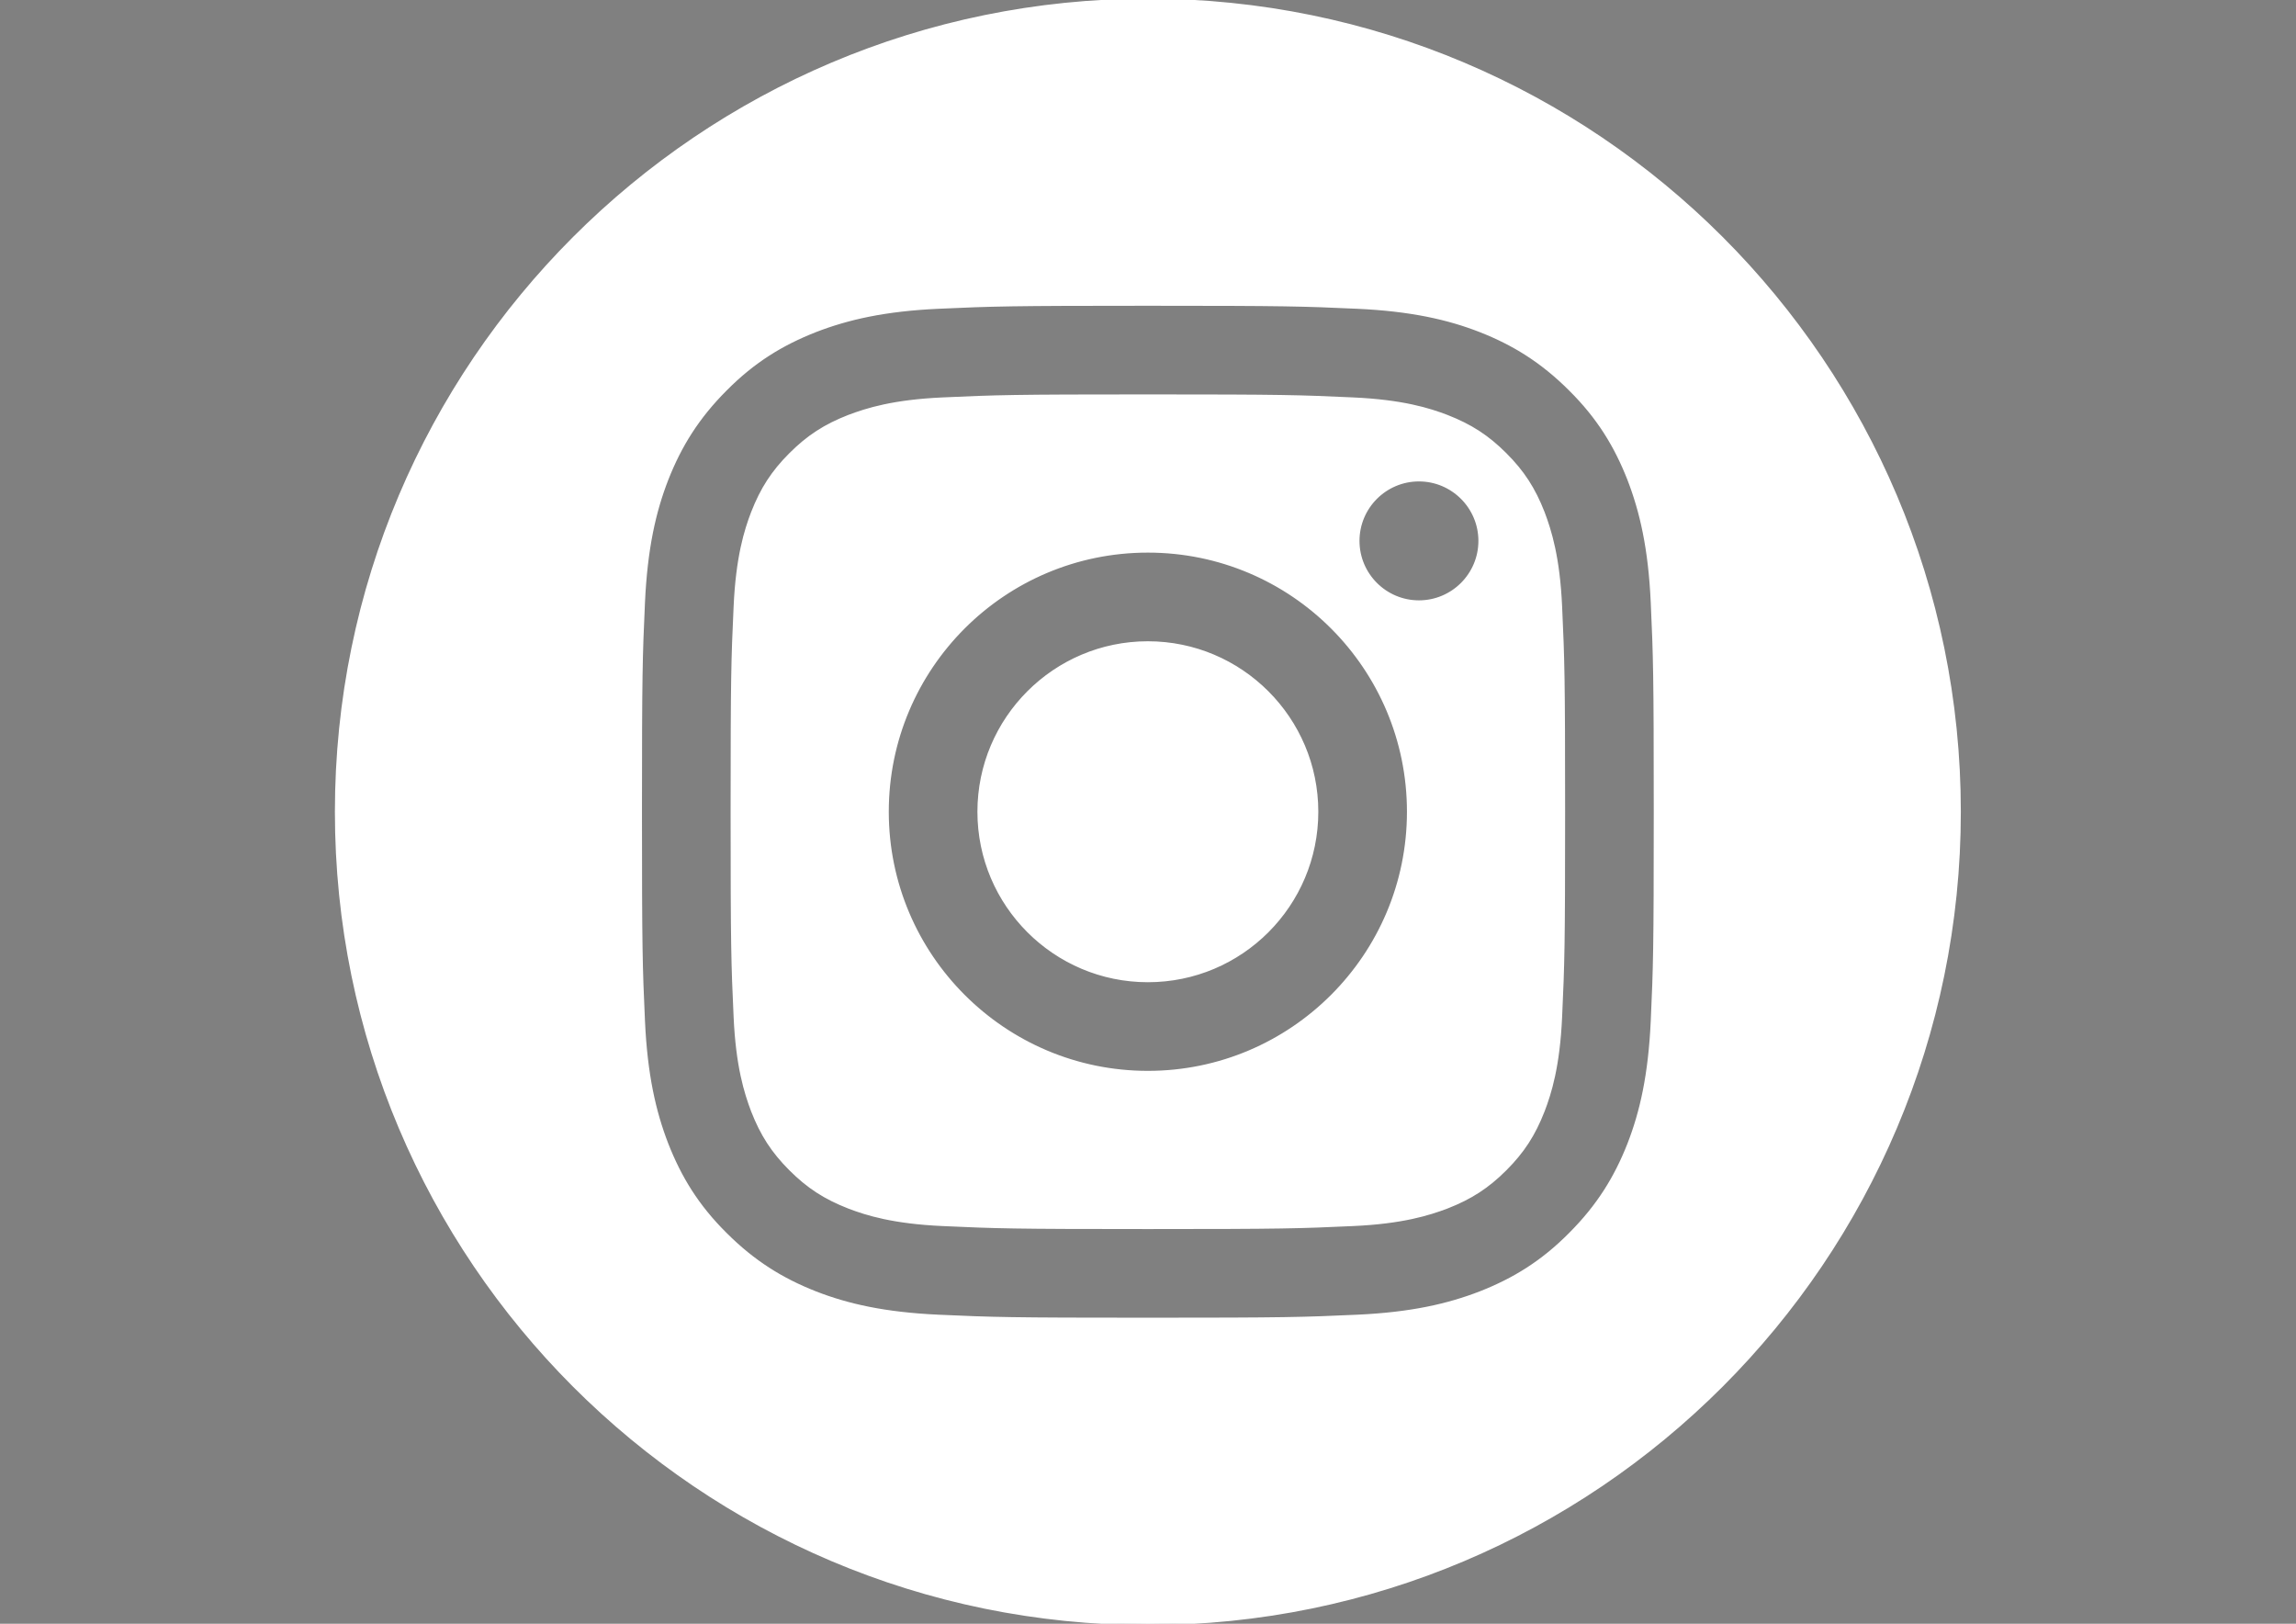 <?xml version="1.0" encoding="utf-8"?>
<!-- Generator: Adobe Illustrator 24.0.2, SVG Export Plug-In . SVG Version: 6.00 Build 0)  -->
<svg version="1.1" xmlns="http://www.w3.org/2000/svg" xmlns:xlink="http://www.w3.org/1999/xlink" x="0px" y="0px"
	 viewBox="0 0 841.9 595.3" style="enable-background:new 0 0 841.9 595.3;" xml:space="preserve">
<rect x="0" y="0" width="841.9" height="595.3" fill="#808080" stroke="none"/>
<style type="text/css">
	.st0{fill-rule:evenodd;clip-rule:evenodd;}
	.st1{fill-rule:evenodd;clip-rule:evenodd;fill:#FFFFFF;stroke:#FFFFFF;stroke-miterlimit:10;}
</style>
<g id="Layer_1" xmlns:serif="http://www.serif.com/">
	<path class="st0" d="M420.9,0c164.3,0,297.6,133.4,297.6,297.6S585.2,595.3,420.9,595.3S123.3,461.9,123.3,297.6S256.7,0,420.9,0z
		 M420.9,111.6c-50.5,0-56.9,0.2-76.7,1.1c-19.8,0.9-33.3,4-45.2,8.6c-12.2,4.8-22.6,11.1-32.9,21.5c-10.3,10.3-16.7,20.7-21.5,32.9
		c-4.6,11.8-7.7,25.4-8.6,45.2c-0.9,19.8-1.1,26.2-1.1,76.7s0.2,56.9,1.1,76.7c0.9,19.8,4,33.3,8.6,45.2
		c4.8,12.2,11.1,22.6,21.5,32.9c10.3,10.3,20.7,16.7,32.9,21.5c11.8,4.6,25.4,7.7,45.2,8.6c19.8,0.9,26.2,1.1,76.7,1.1
		s56.9-0.2,76.7-1.1c19.8-0.9,33.3-4,45.2-8.6c12.2-4.8,22.6-11.1,32.9-21.5c10.3-10.3,16.7-20.7,21.5-32.9
		c4.6-11.8,7.7-25.4,8.6-45.2c0.9-19.8,1.1-26.2,1.1-76.7s-0.2-56.9-1.1-76.7c-0.9-19.8-4-33.3-8.6-45.2
		c-4.8-12.2-11.1-22.6-21.5-32.9c-10.3-10.3-20.7-16.7-32.9-21.5c-11.8-4.6-25.4-7.7-45.2-8.6C477.8,111.8,471.5,111.6,420.9,111.6z
		 M420.9,145.1c49.7,0,55.6,0.2,75.2,1.1c18.1,0.8,28,3.9,34.5,6.4c8.7,3.4,14.9,7.4,21.4,13.9c6.5,6.5,10.5,12.7,13.9,21.4
		c2.5,6.6,5.6,16.4,6.4,34.5c0.9,19.6,1.1,25.5,1.1,75.2s-0.2,55.6-1.1,75.2c-0.8,18.1-3.9,28-6.4,34.5c-3.4,8.7-7.4,14.9-13.9,21.4
		c-6.5,6.5-12.7,10.5-21.4,13.9c-6.6,2.5-16.4,5.6-34.5,6.4c-19.6,0.9-25.5,1.1-75.2,1.1s-55.6-0.2-75.2-1.1
		c-18.1-0.8-28-3.9-34.5-6.4c-8.7-3.4-14.9-7.4-21.4-13.9c-6.5-6.5-10.5-12.7-13.9-21.4c-2.5-6.6-5.6-16.4-6.4-34.5
		c-0.9-19.6-1.1-25.5-1.1-75.2s0.2-55.6,1.1-75.2c0.8-18.1,3.9-28,6.4-34.5c3.4-8.7,7.4-14.9,13.9-21.4c6.5-6.5,12.7-10.5,21.4-13.9
		c6.6-2.5,16.4-5.6,34.5-6.4C365.4,145.3,371.3,145.1,420.9,145.1z M420.9,202.1c-52.8,0-95.5,42.8-95.5,95.5s42.8,95.5,95.5,95.5
		s95.5-42.8,95.5-95.5S473.7,202.1,420.9,202.1L420.9,202.1z M420.9,359.6c-34.2,0-62-27.8-62-62s27.8-62,62-62s62,27.8,62,62
		S455.2,359.6,420.9,359.6z M542.6,198.3c0,12.3-10,22.3-22.3,22.3c-12.3,0-22.3-10-22.3-22.3c0-12.3,10-22.3,22.3-22.3
		C532.6,176,542.6,186,542.6,198.3z"/>
</g>
<g id="Layer_1_copy" xmlns:serif="http://www.serif.com/">
	<path class="st1" d="M420.9,0c164.3,0,297.6,133.4,297.6,297.6S585.2,595.3,420.9,595.3S123.3,461.9,123.3,297.6S256.7,0,420.9,0z
		 M420.9,111.6c-50.5,0-56.9,0.2-76.7,1.1c-19.8,0.9-33.3,4-45.2,8.6c-12.2,4.8-22.6,11.1-32.9,21.5c-10.3,10.3-16.7,20.7-21.5,32.9
		c-4.6,11.8-7.7,25.4-8.6,45.2c-0.9,19.8-1.1,26.2-1.1,76.7s0.2,56.9,1.1,76.7c0.9,19.8,4,33.3,8.6,45.2
		c4.8,12.2,11.1,22.6,21.5,32.9c10.3,10.3,20.7,16.7,32.9,21.5c11.8,4.6,25.4,7.7,45.2,8.6c19.8,0.9,26.2,1.1,76.7,1.1
		s56.9-0.2,76.7-1.1c19.8-0.9,33.3-4,45.2-8.6c12.2-4.8,22.6-11.1,32.9-21.5c10.3-10.3,16.7-20.7,21.5-32.9
		c4.6-11.8,7.7-25.4,8.6-45.2c0.9-19.8,1.1-26.2,1.1-76.7s-0.2-56.9-1.1-76.7c-0.9-19.8-4-33.3-8.6-45.2
		c-4.8-12.2-11.1-22.6-21.5-32.9c-10.3-10.3-20.7-16.7-32.9-21.5c-11.8-4.6-25.4-7.7-45.2-8.6C477.8,111.8,471.5,111.6,420.9,111.6z
		 M420.9,145.1c49.7,0,55.6,0.2,75.2,1.1c18.1,0.8,28,3.9,34.5,6.4c8.7,3.4,14.9,7.4,21.4,13.9c6.5,6.5,10.5,12.7,13.9,21.4
		c2.5,6.6,5.6,16.4,6.4,34.5c0.9,19.6,1.1,25.5,1.1,75.2s-0.2,55.6-1.1,75.2c-0.8,18.1-3.9,28-6.4,34.5c-3.4,8.7-7.4,14.9-13.9,21.4
		c-6.5,6.5-12.7,10.5-21.4,13.9c-6.6,2.5-16.4,5.6-34.5,6.4c-19.6,0.9-25.5,1.1-75.2,1.1s-55.6-0.2-75.2-1.1
		c-18.1-0.8-28-3.9-34.5-6.4c-8.7-3.4-14.9-7.4-21.4-13.9c-6.5-6.5-10.5-12.7-13.9-21.4c-2.5-6.6-5.6-16.4-6.4-34.5
		c-0.9-19.6-1.1-25.5-1.1-75.2s0.2-55.6,1.1-75.2c0.8-18.1,3.9-28,6.4-34.5c3.4-8.7,7.4-14.9,13.9-21.4c6.5-6.5,12.7-10.5,21.4-13.9
		c6.6-2.5,16.4-5.6,34.5-6.4C365.4,145.3,371.3,145.1,420.9,145.1z M420.9,202.1c-52.8,0-95.5,42.8-95.5,95.5s42.8,95.5,95.5,95.5
		s95.5-42.8,95.5-95.5S473.7,202.1,420.9,202.1L420.9,202.1z M420.9,359.6c-34.2,0-62-27.8-62-62s27.8-62,62-62s62,27.8,62,62
		S455.2,359.6,420.9,359.6z M542.6,198.3c0,12.3-10,22.3-22.3,22.3c-12.3,0-22.3-10-22.3-22.3c0-12.3,10-22.3,22.3-22.3
		C532.6,176,542.6,186,542.6,198.3z"/>
</g>
</svg>
